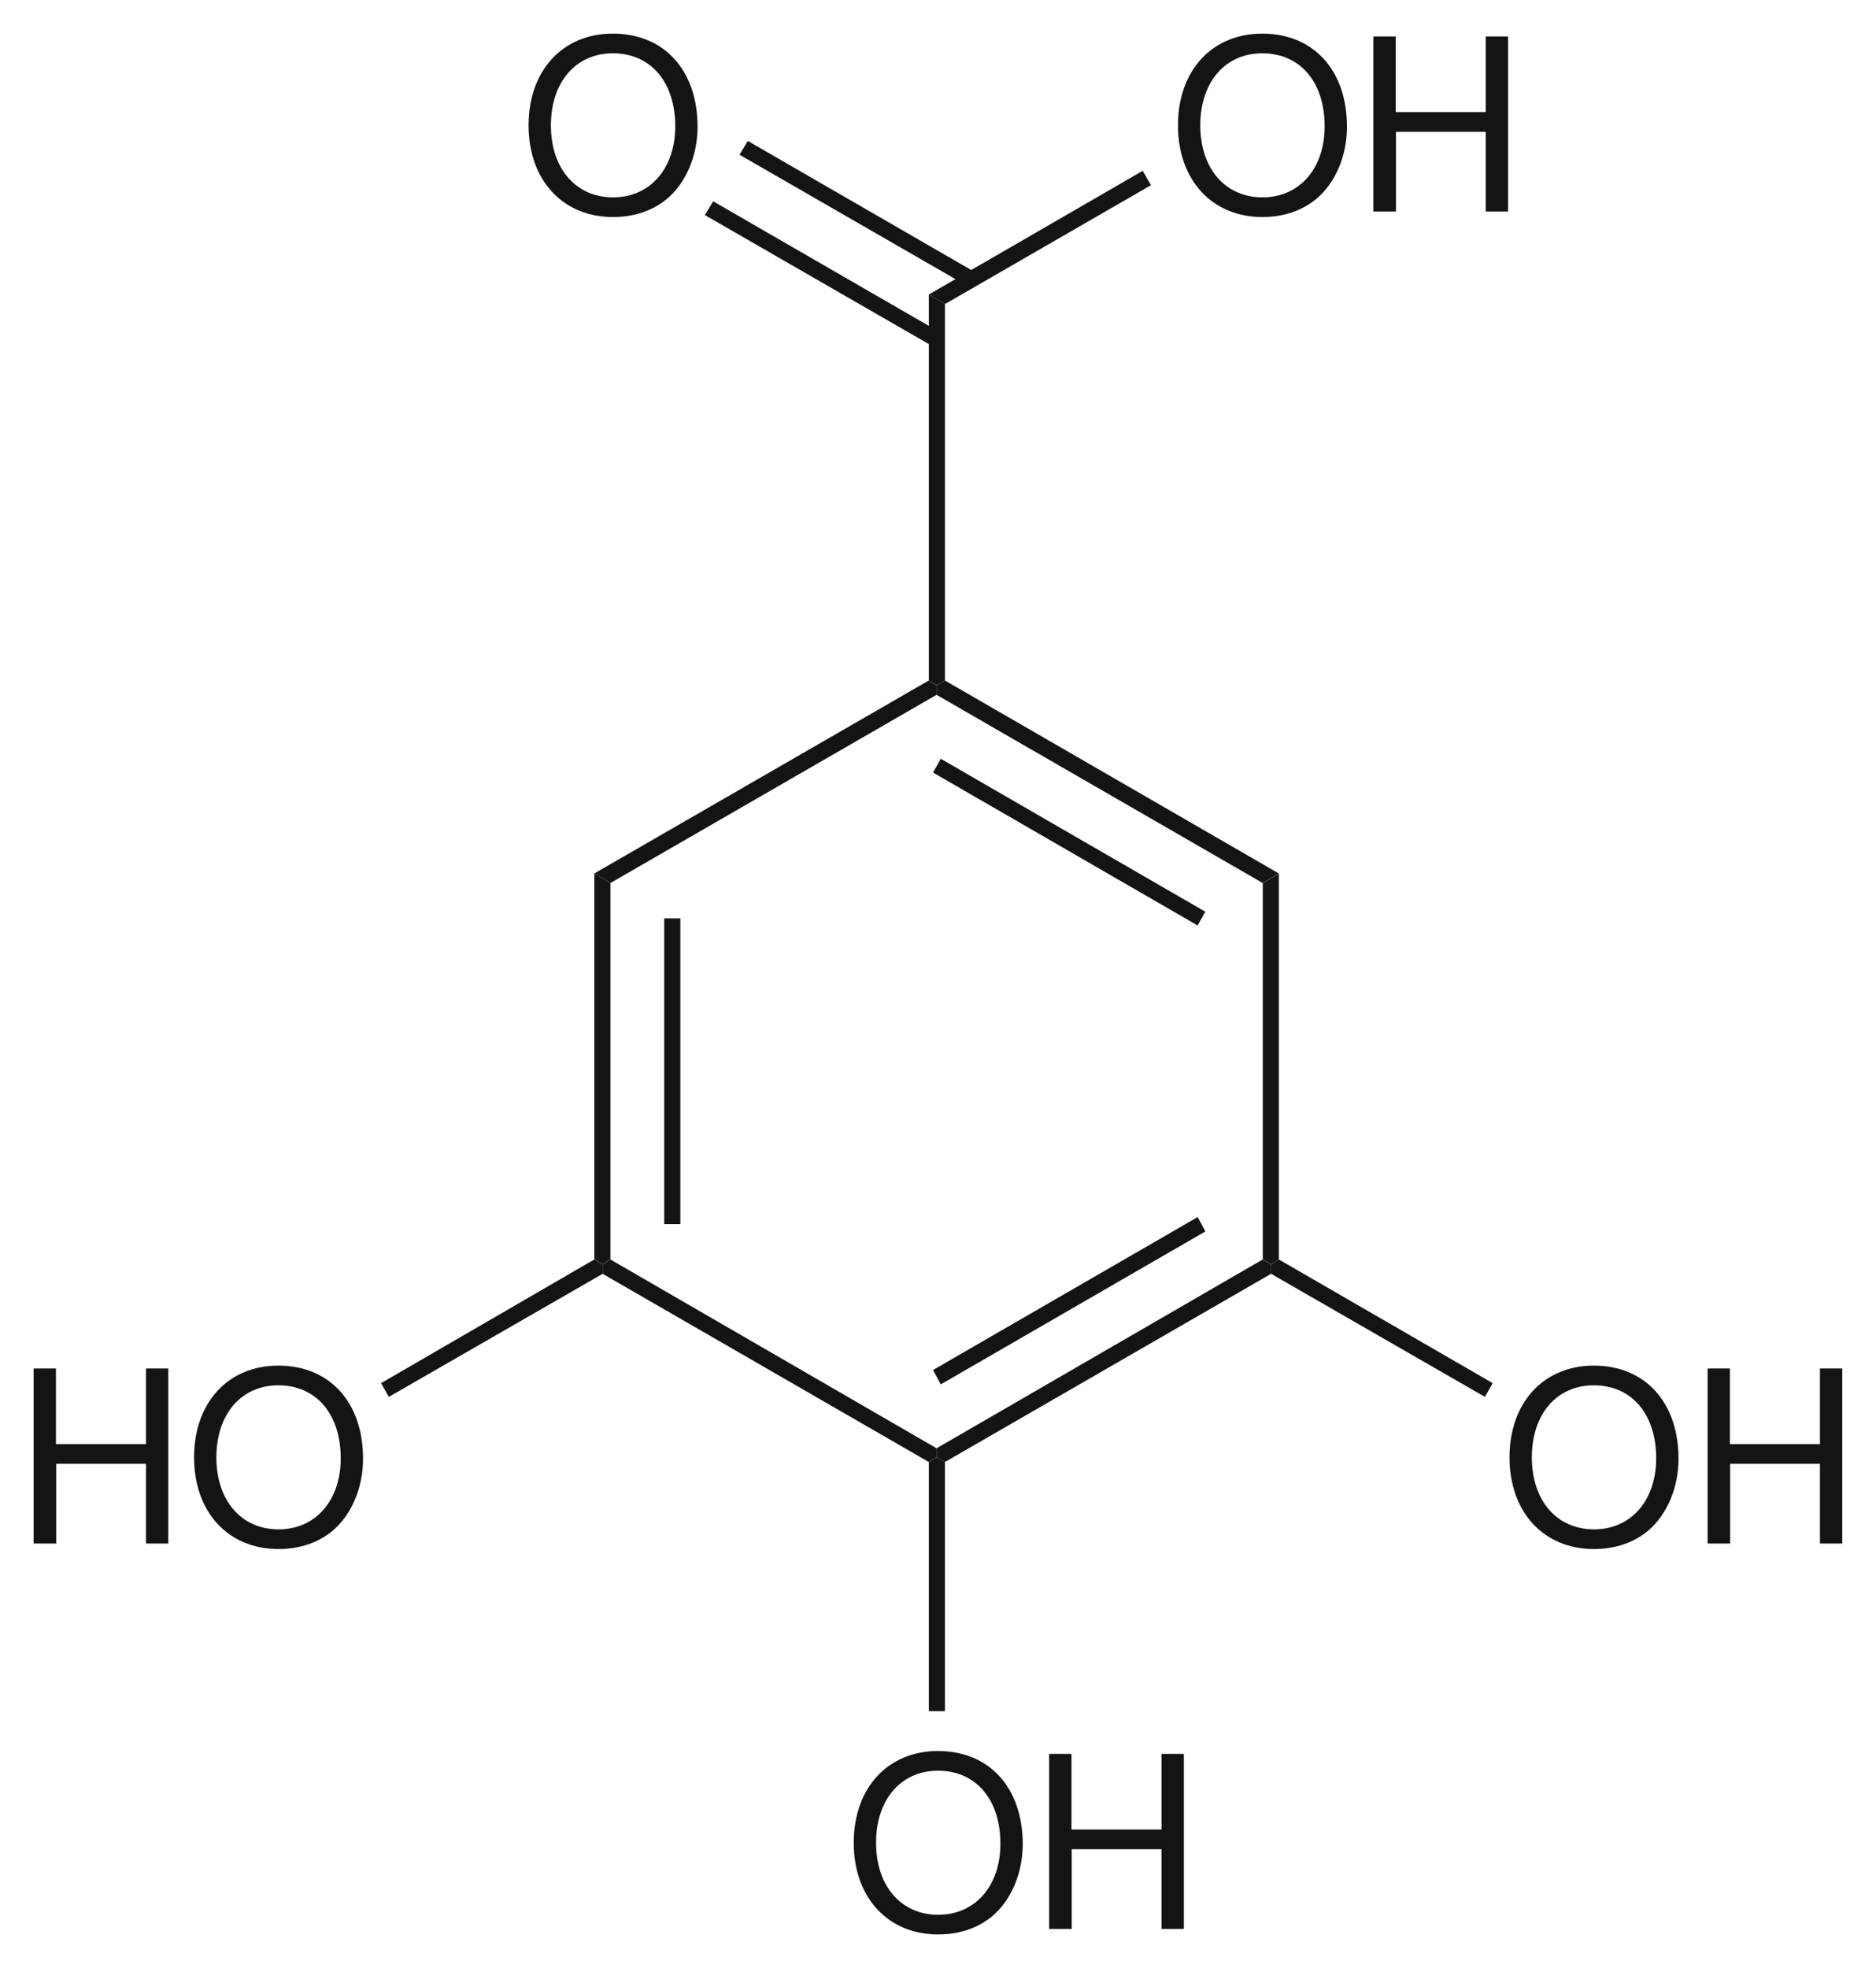 <?xml version="1.0" encoding="UTF-8" standalone="no"?>
<svg xmlns:dc="http://purl.org/dc/elements/1.1/" xmlns:cc="http://creativecommons.org/ns#" xmlns:rdf="http://www.w3.org/1999/02/22-rdf-syntax-ns#" xmlns:svg="http://www.w3.org/2000/svg" xmlns="http://www.w3.org/2000/svg" xmlns:sodipodi="http://sodipodi.sourceforge.net/DTD/sodipodi-0.dtd" xmlns:inkscape="http://www.inkscape.org/namespaces/inkscape" width="197.849" height="207.523" viewBox="0 0 158.279 166.019" id="svg2" version="1.1" inkscape:version="0.48.4 r9939" sodipodi:docname="Molecule_gallic_acid.svg">
  <defs id="defs106"/>
  <sodipodi:namedview pagecolor="#ffffff" bordercolor="#666666" borderopacity="1" objecttolerance="10" gridtolerance="10" guidetolerance="10" inkscape:pageopacity="1" inkscape:pageshadow="2" inkscape:window-width="1447" inkscape:window-height="792" id="namedview104" showgrid="false" inkscape:showpageshadow="false" units="mm" inkscape:document-units="mm" fit-margin-top="1" fit-margin-left="1" fit-margin-bottom="1" fit-margin-right="1" inkscape:zoom="2.2610779" inkscape:cx="72.434441" inkscape:cy="114.83682" inkscape:window-x="310" inkscape:window-y="61" inkscape:window-maximized="0" inkscape:current-layer="g3085" inkscape:snap-object-midpoints="false" showguides="true" inkscape:guide-bbox="true" inkscape:snap-bbox="true" inkscape:snap-bbox-edge-midpoints="false" inkscape:bbox-paths="true" inkscape:snap-global="true" inkscape:snap-bbox-midpoints="true">
    <sodipodi:guide orientation="1,0" position="67.301,185.884" id="guide3845"/>
    <sodipodi:guide orientation="0,1" position="67.301,185.884" id="guide3847"/>
    <sodipodi:guide orientation="0,1" position="67.301,176.212" id="guide3853"/>
    <sodipodi:guide orientation="1,0" position="76.213,185.884" id="guide3855"/>
    <sodipodi:guide orientation="1,0" position="130.516,185.884" id="guide3857"/>
    <sodipodi:guide orientation="1,0" position="121.604,185.884" id="guide3859"/>
    <sodipodi:guide orientation="0,1" position="161.841,58.044" id="guide3861"/>
    <sodipodi:guide orientation="1,0" position="35.694,58.044" id="guide3863"/>
    <sodipodi:guide orientation="1,0" position="161.841,58.044" id="guide3865"/>
    <sodipodi:guide orientation="0,1" position="161.841,67.716" id="guide3867"/>
    <sodipodi:guide orientation="1,0" position="44.606,58.044" id="guide3869"/>
    <sodipodi:guide orientation="1,0" position="152.929,58.044" id="guide3871"/>
    <sodipodi:guide orientation="0,1" position="98.951,22.647" id="guide3873"/>
    <sodipodi:guide orientation="1,0" position="98.908,21.64" id="guide3875"/>
    <sodipodi:guide orientation="0,1" position="98.908,31.311" id="guide3877"/>
  </sodipodi:namedview>
  <g id="g3085" transform="matrix(0.903,0,0,0.903,5.328,7.014)">
    <g id="g4066">
      <g transform="matrix(1.116,0,0,1.116,49.629,73.83)" style="fill:#161413;fill-rule:nonzero;stroke:none" id="g4">
        <path d="m 1.35,32.3 c 0,0 -0.649,0.4 -0.649,0.4 0,0 -0.7,-0.4 -0.7,-0.4 C 0,32.3 0,0 0,0 c 0,0 1.35,0.8 1.35,0.8 0,0 0,31.5 0,31.5 z" id="path6" inkscape:connector-curvature="0"/>
      </g>
      <g transform="matrix(1.116,0,0,1.116,56.159,78.016)" style="fill:#161413;fill-rule:nonzero;stroke:none" id="g8">
        <path d="m 1.351,25.6 c 0,0 -1.351,0 -1.351,0 C 0,25.6 0,0 0,0 c 0,0 1.351,0 1.351,0 0,0 0,25.6 0,25.6 z" id="path10" inkscape:connector-curvature="0"/>
      </g>
      <g transform="matrix(1.116,0,0,1.116,50.41,109.885)" style="fill:#161413;fill-rule:nonzero;stroke:none" id="g12">
        <path d="m 27.95,15.8 c 0,0 0,0.75 0,0.75 0,0 -0.65,0.4 -0.65,0.4 C 27.3,16.95 0,1.2 0,1.2 0,1.2 0,0.4 0,0.4 0,0.4 0.649,0 0.649,0 c 0,0 27.301,15.8 27.301,15.8 z" id="path14" inkscape:connector-curvature="0"/>
      </g>
      <g transform="matrix(1.116,0,0,1.116,81.611,109.885)" style="fill:#161413;fill-rule:nonzero;stroke:none" id="g16">
        <path d="m 27.3,0 c 0,0 0.7,0.4 0.7,0.4 0,0 0,0.8 0,0.8 0,0 -27.3,15.75 -27.3,15.75 0,0 -0.699,-0.4 -0.699,-0.4 0,0 0,-0.75 0,-0.75 C 0,15.8 27.3,0 27.3,0 z" id="path18" inkscape:connector-curvature="0"/>
      </g>
      <path inkscape:connector-curvature="0" id="path22" d="m 106.001,105.922 c 0,0 0.726,1.34 0.726,1.34 0,0 -24.726,14.288 -24.726,14.288 0,0 -0.726,-1.34 -0.726,-1.34 0,0 24.726,-14.288 24.726,-14.288 z" style="fill:#161413;fill-rule:nonzero;stroke:none"/>
      <g transform="matrix(1.116,0,0,1.116,112.085,73.83)" style="fill:#161413;fill-rule:nonzero;stroke:none" id="g24">
        <path d="M 0,0.8 C 0,0.8 1.35,0 1.35,0 c 0,0 0,32.3 0,32.3 0,0 -0.65,0.4 -0.65,0.4 0,0 -0.7,-0.4 -0.7,-0.4 0,0 0,-31.5 0,-31.5 z" id="path26" inkscape:connector-curvature="0"/>
      </g>
      <g transform="matrix(1.116,0,0,1.116,81.611,55.801)" style="fill:#161413;fill-rule:nonzero;stroke:none" id="g28">
        <path d="m 0,1.2 c 0,0 0,-0.8 0,-0.8 C 0,0.4 0.699,0 0.699,0 c 0,0 27.95,16.15 27.95,16.15 0,0 -1.35,0.8 -1.35,0.8 0,0 -27.3,-15.75 -27.3,-15.75 z" id="path30" inkscape:connector-curvature="0"/>
      </g>
      <g transform="matrix(1.116,0,0,1.116,81.275,63.113)" style="fill:#161413;fill-rule:nonzero;stroke:none" id="g32">
        <path d="M 0,1.15 C 0,1.15 0.65,0 0.65,0 c 0,0 22.15,12.801 22.15,12.801 0,0 -0.65,1.149 -0.65,1.149 C 22.15,13.95 0,1.15 0,1.15 z" id="path34" inkscape:connector-curvature="0"/>
      </g>
      <g transform="matrix(1.116,0,0,1.116,49.629,55.801)" style="fill:#161413;fill-rule:nonzero;stroke:none" id="g36">
        <path d="M 1.35,16.95 C 1.35,16.95 0,16.15 0,16.15 0,16.15 28,0 28,0 c 0,0 0.65,0.4 0.65,0.4 0,0 0,0.8 0,0.8 0,0 -27.301,15.75 -27.301,15.75 z" id="path38" inkscape:connector-curvature="0"/>
      </g>
      <g transform="matrix(1.116,0,0,1.116,80.885,19.746)" style="fill:#161413;fill-rule:nonzero;stroke:none" id="g40">
        <path d="m 0,0 c 0,0 1.35,0.8 1.35,0.8 0,0 0,31.5 0,31.5 0,0 -0.699,0.4 -0.699,0.4 C 0.65,32.7 0,32.3 0,32.3 0,32.3 0,0 0,0 z" id="path42" inkscape:connector-curvature="0"/>
      </g>
      <g transform="matrix(1.116,0,0,1.116,59.954,11.039)" style="fill:#161413;fill-rule:nonzero;stroke:none" id="g48">
        <path d="M 0,1.149 C 0,1.149 0.7,0 0.7,0 c 0,0 19.05,11 19.05,11 0,0 -0.65,1.149 -0.65,1.149 0,0 -19.1,-11 -19.1,-11 z" id="path50" inkscape:connector-curvature="0"/>
      </g>
      <g transform="matrix(1.116,0,0,1.116,63.192,5.402)" style="fill:#161413;fill-rule:nonzero;stroke:none" id="g52">
        <path d="M 0,1.149 C 0,1.149 0.699,0 0.699,0 c 0,0 19.051,11 19.051,11 0,0 -0.65,1.149 -0.65,1.149 0,0 -19.1,-11 -19.1,-11 z" id="path54" inkscape:connector-curvature="0"/>
      </g>
      <g transform="matrix(1.116,0,0,1.116,80.885,8.193)" style="fill:#161413;fill-rule:nonzero;stroke:none" id="g64">
        <path d="m 17.9,0 c 0,0 0.7,1.199 0.7,1.199 0,0 -17.25,9.95 -17.25,9.95 C 1.35,11.149 0,10.35 0,10.35 0,10.35 17.9,0 17.9,0 z" id="path66" inkscape:connector-curvature="0"/>
      </g>
      <g transform="matrix(1.116,0,0,1.116,29.704,109.885)" style="fill:#161413;fill-rule:nonzero;stroke:none" id="g76">
        <path d="M 0.649,11.5 C 0.649,11.5 0,10.35 0,10.35 0,10.35 17.85,0 17.85,0 c 0,0 0.7,0.4 0.7,0.4 0,0 0,0.8 0,0.8 0,0 -17.9,10.3 -17.9,10.3 z" id="path78" inkscape:connector-curvature="0"/>
      </g>
      <g transform="matrix(1.116,0,0,1.116,80.885,128.36)" style="fill:#161413;fill-rule:nonzero;stroke:none" id="g88">
        <path d="m 1.35,21.25 c 0,0 -1.35,0 -1.35,0 C 0,21.25 0,0.4 0,0.4 0,0.4 0.65,0 0.65,0 c 0,0 0.699,0.4 0.699,0.4 0,0 0,20.85 0,20.85 z" id="path90" inkscape:connector-curvature="0"/>
      </g>
      <g transform="matrix(1,0,0,1,43.486,-4.628)" style="fill:#161413;fill-rule:evenodd;stroke:none" id="g44">
        <path d="M 7.873,0 C 3.185,0 0,3.454 0,8.567 c 0,5.114 3.185,8.568 7.896,8.568 1.974,0 3.745,-0.605 5.068,-1.726 1.772,-1.503 2.826,-4.038 2.826,-6.707 C 15.79,3.432 12.673,0 7.873,0 z m 0,1.839 c 3.544,0 5.831,2.691 5.831,6.818 0,3.948 -2.354,6.64 -5.809,6.64 -3.477,0 -5.809,-2.691 -5.809,-6.729 0,-4.037 2.333,-6.729 5.787,-6.729 z" id="path46" inkscape:connector-curvature="0"/>
      </g>
      <g id="g3879" transform="matrix(1,0,0,1,2.336,-7.463)">
        <g id="g56" style="fill:#161413;fill-rule:evenodd;stroke:none" transform="translate(101.826,2.835)">
          <path inkscape:connector-curvature="0" id="path58" d="M 7.873,0 C 3.184,0 0,3.454 0,8.567 c 0,5.114 3.184,8.568 7.895,8.568 1.974,0 3.745,-0.605 5.068,-1.726 1.773,-1.503 2.827,-4.038 2.827,-6.707 C 15.79,3.432 12.672,0 7.873,0 z m 0,1.839 c 3.544,0 5.831,2.691 5.831,6.818 0,3.948 -2.355,6.64 -5.809,6.64 -3.477,0 -5.81,-2.691 -5.81,-6.729 0,-4.037 2.333,-6.729 5.788,-6.729 z"/>
        </g>
        <g id="g60" style="fill:#161413;fill-rule:evenodd;stroke:none" transform="translate(120.084,3.103)">
          <path inkscape:connector-curvature="0" id="path62" d="m 10.498,8.905 c 0,0 0,7.446 0,7.446 0,0 2.086,0 2.086,0 0,0 0,-16.352 0,-16.352 0,0 -2.086,0 -2.086,0 0,0 0,7.065 0,7.065 0,0 -8.412,0 -8.412,0 0,0 0,-7.065 0,-7.065 C 2.086,0 0,0 0,0 c 0,0 0,16.352 0,16.352 0,0 2.109,0 2.109,0 0,0 0,-7.446 0,-7.446 0,0 8.389,0 8.389,0 z"/>
        </g>
      </g>
      <g id="g3833" transform="matrix(1,0,0,1,-5.595,3.713)">
        <g id="g68" style="fill:#161413;fill-rule:evenodd;stroke:none" transform="translate(2.835,116.353)">
          <path inkscape:connector-curvature="0" id="path70" d="m 10.498,8.906 c 0,0 0,7.446 0,7.446 0,0 2.086,0 2.086,0 0,0 0,-16.352 0,-16.352 0,0 -2.086,0 -2.086,0 0,0 0,7.066 0,7.066 0,0 -8.412,0 -8.412,0 0,0 0,-7.066 0,-7.066 C 2.086,0 0,0 0,0 c 0,0 0,16.352 0,16.352 0,0 2.108,0 2.108,0 0,0 0,-7.446 0,-7.446 0,0 8.39,0 8.39,0 z"/>
        </g>
        <g id="g72" style="fill:#161413;fill-rule:evenodd;stroke:none" transform="translate(17.826,116.085)">
          <path inkscape:connector-curvature="0" id="path74" d="M 7.873,0 C 3.185,0 0,3.454 0,8.567 c 0,5.115 3.185,8.569 7.896,8.569 1.974,0 3.745,-0.606 5.068,-1.727 1.772,-1.503 2.826,-4.038 2.826,-6.707 C 15.79,3.432 12.673,0 7.873,0 z m 0,1.839 c 3.544,0 5.831,2.691 5.831,6.818 0,3.948 -2.354,6.64 -5.809,6.64 -3.477,0 -5.809,-2.692 -5.809,-6.73 0,-4.037 2.333,-6.728 5.787,-6.728 z"/>
        </g>
      </g>
      <g id="g3821" transform="matrix(1,0,0,1,0.041,7.464)">
        <g id="g80" style="fill:#161413;fill-rule:evenodd;stroke:none" transform="translate(73.826,148.335)">
          <path inkscape:connector-curvature="0" id="path82" d="M 7.873,0 C 3.185,0 0,3.454 0,8.567 c 0,5.115 3.185,8.569 7.896,8.569 1.974,0 3.745,-0.606 5.068,-1.727 1.772,-1.503 2.826,-4.038 2.826,-6.707 C 15.79,3.432 12.673,0 7.873,0 z m 0,1.839 c 3.544,0 5.831,2.691 5.831,6.818 0,3.948 -2.354,6.64 -5.809,6.64 -3.477,0 -5.809,-2.692 -5.809,-6.73 0,-4.037 2.333,-6.728 5.787,-6.728 z"/>
        </g>
        <g id="g84" style="fill:#161413;fill-rule:evenodd;stroke:none" transform="translate(92.085,148.603)">
          <path inkscape:connector-curvature="0" id="path86" d="m 10.498,8.906 c 0,0 0,7.446 0,7.446 0,0 2.086,0 2.086,0 0,0 0,-16.352 0,-16.352 0,0 -2.086,0 -2.086,0 0,0 0,7.066 0,7.066 0,0 -8.412,0 -8.412,0 0,0 0,-7.066 0,-7.066 C 2.086,0 0,0 0,0 c 0,0 0,16.352 0,16.352 0,0 2.108,0 2.108,0 0,0 0,-7.446 0,-7.446 0,0 8.389,0 8.389,0 z"/>
        </g>
      </g>
      <g id="g3827" transform="matrix(1,0,0,1,5.563,3.713)">
        <g id="g92" style="fill:#161413;fill-rule:evenodd;stroke:none" transform="translate(129.576,116.085)">
          <path inkscape:connector-curvature="0" id="path94" d="M 7.873,0 C 3.184,0 0,3.454 0,8.567 c 0,5.115 3.184,8.569 7.895,8.569 1.974,0 3.745,-0.606 5.068,-1.727 C 14.736,13.906 15.79,11.371 15.79,8.702 15.79,3.432 12.672,0 7.873,0 z m 0,1.839 c 3.544,0 5.831,2.691 5.831,6.818 0,3.948 -2.355,6.64 -5.809,6.64 -3.477,0 -5.81,-2.692 -5.81,-6.73 0,-4.037 2.333,-6.728 5.788,-6.728 z"/>
        </g>
        <g id="g96" style="fill:#161413;fill-rule:evenodd;stroke:none" transform="translate(148.084,116.353)">
          <path inkscape:connector-curvature="0" id="path98" d="m 10.498,8.906 c 0,0 0,7.446 0,7.446 0,0 2.086,0 2.086,0 0,0 0,-16.352 0,-16.352 0,0 -2.086,0 -2.086,0 0,0 0,7.066 0,7.066 0,0 -8.412,0 -8.412,0 0,0 0,-7.066 0,-7.066 C 2.086,0 0,0 0,0 c 0,0 0,16.352 0,16.352 0,0 2.109,0 2.109,0 0,0 0,-7.446 0,-7.446 0,0 8.389,0 8.389,0 z"/>
        </g>
      </g>
      <g transform="matrix(1.116,0,0,1.116,112.866,109.885)" style="fill:#161413;fill-rule:nonzero;stroke:none" id="g100">
        <path d="m 18.55,10.35 c 0,0 -0.65,1.15 -0.65,1.15 C 17.9,11.5 0,1.2 0,1.2 0,1.2 0,0.4 0,0.4 0,0.4 0.65,0 0.65,0 c 0,0 17.9,10.35 17.9,10.35 z" id="path102" inkscape:connector-curvature="0"/>
      </g>
    </g>
  </g>
</svg>

